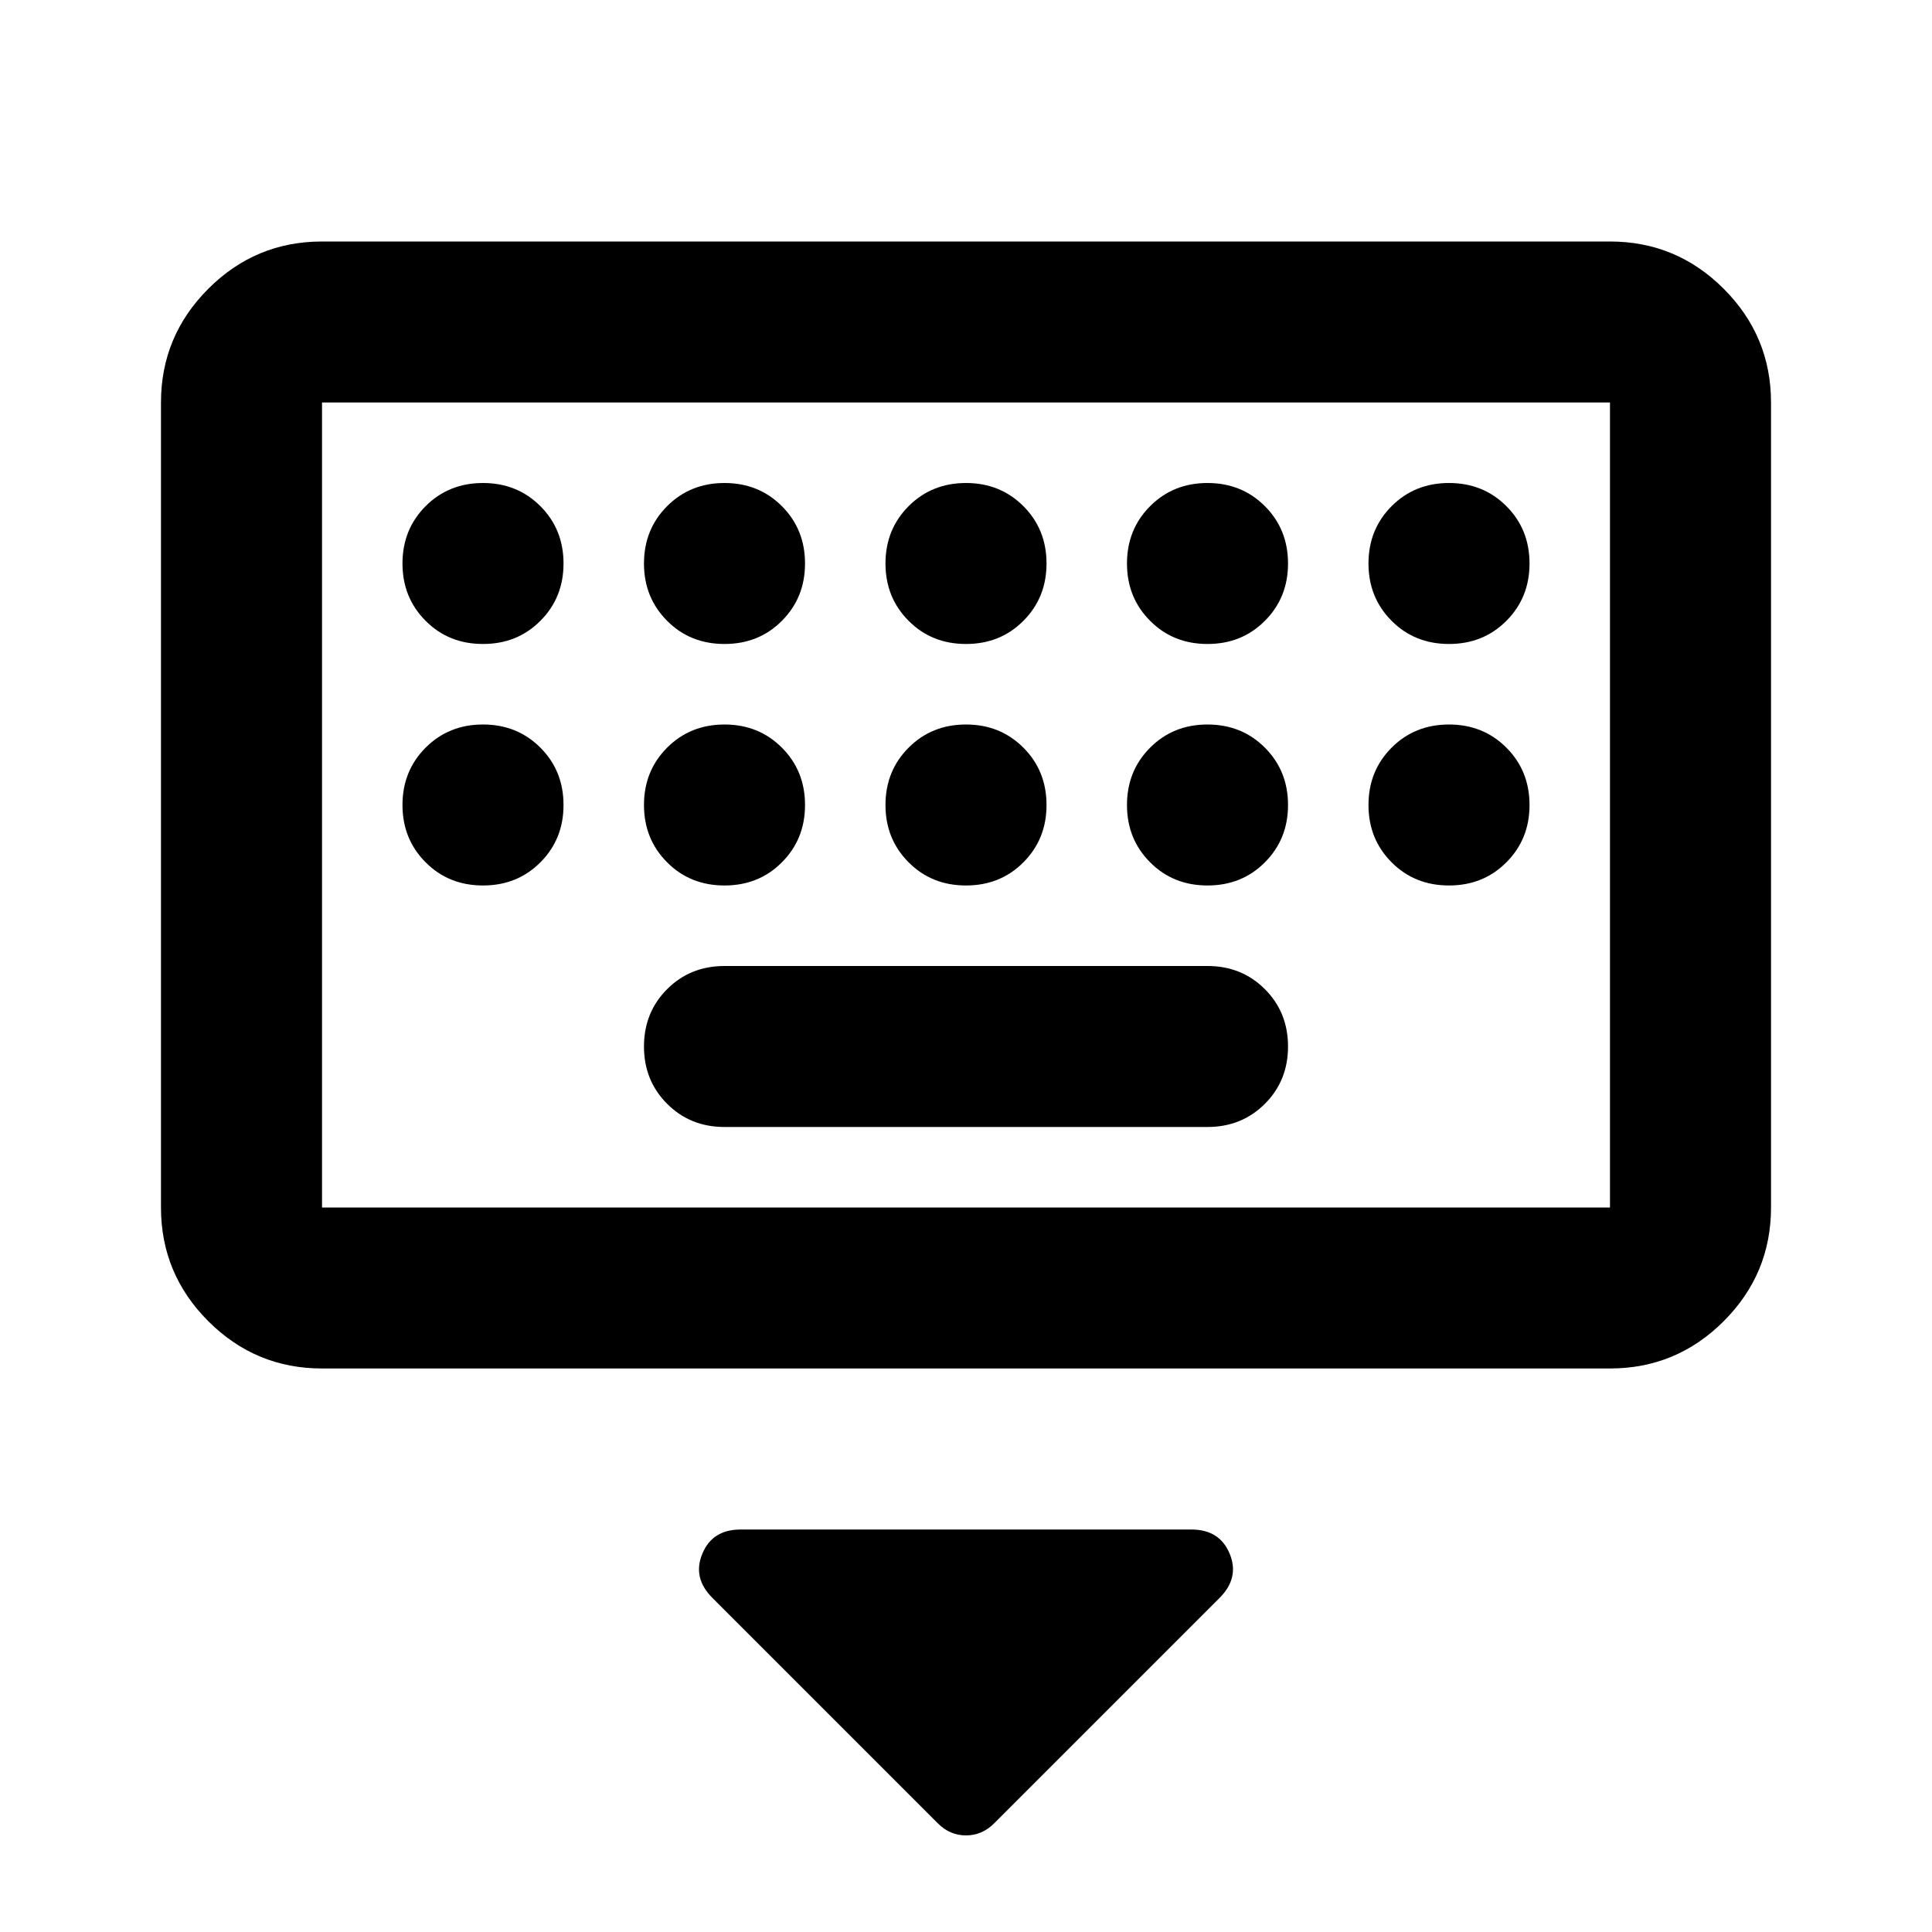 <svg width="28" height="28" viewBox="0 0 28 28" fill="none" xmlns="http://www.w3.org/2000/svg">
<path d="M13.592 26.425L10.325 23.158C10.13 22.964 10.082 22.75 10.179 22.517C10.276 22.283 10.461 22.167 10.733 22.167H17.267C17.539 22.167 17.724 22.283 17.821 22.517C17.918 22.75 17.869 22.964 17.675 23.158L14.408 26.425C14.292 26.542 14.155 26.6 14 26.6C13.844 26.6 13.708 26.542 13.592 26.425ZM4.667 19.833C4.025 19.833 3.476 19.605 3.019 19.148C2.562 18.691 2.333 18.142 2.333 17.5V5.833C2.333 5.192 2.562 4.642 3.019 4.185C3.476 3.728 4.025 3.5 4.667 3.5H23.333C23.975 3.5 24.524 3.728 24.981 4.185C25.438 4.642 25.667 5.192 25.667 5.833V17.5C25.667 18.142 25.438 18.691 24.981 19.148C24.524 19.605 23.975 19.833 23.333 19.833H4.667ZM4.667 17.5H23.333V5.833H4.667V17.5ZM10.5 16.333H17.5C17.831 16.333 18.108 16.221 18.331 15.998C18.555 15.774 18.667 15.497 18.667 15.167C18.667 14.836 18.555 14.559 18.331 14.335C18.108 14.112 17.831 14 17.5 14H10.5C10.169 14 9.892 14.112 9.669 14.335C9.445 14.559 9.333 14.836 9.333 15.167C9.333 15.497 9.445 15.774 9.669 15.998C9.892 16.221 10.169 16.333 10.5 16.333ZM7 9.333C7.331 9.333 7.608 9.222 7.831 8.998C8.055 8.774 8.167 8.497 8.167 8.167C8.167 7.836 8.055 7.559 7.831 7.335C7.608 7.112 7.331 7 7 7C6.669 7 6.392 7.112 6.169 7.335C5.945 7.559 5.833 7.836 5.833 8.167C5.833 8.497 5.945 8.774 6.169 8.998C6.392 9.222 6.669 9.333 7 9.333ZM10.5 9.333C10.831 9.333 11.108 9.222 11.331 8.998C11.555 8.774 11.667 8.497 11.667 8.167C11.667 7.836 11.555 7.559 11.331 7.335C11.108 7.112 10.831 7 10.5 7C10.169 7 9.892 7.112 9.669 7.335C9.445 7.559 9.333 7.836 9.333 8.167C9.333 8.497 9.445 8.774 9.669 8.998C9.892 9.222 10.169 9.333 10.5 9.333ZM14 9.333C14.331 9.333 14.608 9.222 14.831 8.998C15.055 8.774 15.167 8.497 15.167 8.167C15.167 7.836 15.055 7.559 14.831 7.335C14.608 7.112 14.331 7 14 7C13.669 7 13.392 7.112 13.169 7.335C12.945 7.559 12.833 7.836 12.833 8.167C12.833 8.497 12.945 8.774 13.169 8.998C13.392 9.222 13.669 9.333 14 9.333ZM17.5 9.333C17.831 9.333 18.108 9.222 18.331 8.998C18.555 8.774 18.667 8.497 18.667 8.167C18.667 7.836 18.555 7.559 18.331 7.335C18.108 7.112 17.831 7 17.5 7C17.169 7 16.892 7.112 16.669 7.335C16.445 7.559 16.333 7.836 16.333 8.167C16.333 8.497 16.445 8.774 16.669 8.998C16.892 9.222 17.169 9.333 17.5 9.333ZM21 9.333C21.331 9.333 21.608 9.222 21.831 8.998C22.055 8.774 22.167 8.497 22.167 8.167C22.167 7.836 22.055 7.559 21.831 7.335C21.608 7.112 21.331 7 21 7C20.669 7 20.392 7.112 20.169 7.335C19.945 7.559 19.833 7.836 19.833 8.167C19.833 8.497 19.945 8.774 20.169 8.998C20.392 9.222 20.669 9.333 21 9.333ZM7 12.833C7.331 12.833 7.608 12.722 7.831 12.498C8.055 12.274 8.167 11.997 8.167 11.667C8.167 11.336 8.055 11.059 7.831 10.835C7.608 10.612 7.331 10.5 7 10.5C6.669 10.5 6.392 10.612 6.169 10.835C5.945 11.059 5.833 11.336 5.833 11.667C5.833 11.997 5.945 12.274 6.169 12.498C6.392 12.722 6.669 12.833 7 12.833ZM10.5 12.833C10.831 12.833 11.108 12.722 11.331 12.498C11.555 12.274 11.667 11.997 11.667 11.667C11.667 11.336 11.555 11.059 11.331 10.835C11.108 10.612 10.831 10.5 10.5 10.5C10.169 10.5 9.892 10.612 9.669 10.835C9.445 11.059 9.333 11.336 9.333 11.667C9.333 11.997 9.445 12.274 9.669 12.498C9.892 12.722 10.169 12.833 10.5 12.833ZM14 12.833C14.331 12.833 14.608 12.722 14.831 12.498C15.055 12.274 15.167 11.997 15.167 11.667C15.167 11.336 15.055 11.059 14.831 10.835C14.608 10.612 14.331 10.5 14 10.5C13.669 10.5 13.392 10.612 13.169 10.835C12.945 11.059 12.833 11.336 12.833 11.667C12.833 11.997 12.945 12.274 13.169 12.498C13.392 12.722 13.669 12.833 14 12.833ZM17.5 12.833C17.831 12.833 18.108 12.722 18.331 12.498C18.555 12.274 18.667 11.997 18.667 11.667C18.667 11.336 18.555 11.059 18.331 10.835C18.108 10.612 17.831 10.5 17.5 10.5C17.169 10.5 16.892 10.612 16.669 10.835C16.445 11.059 16.333 11.336 16.333 11.667C16.333 11.997 16.445 12.274 16.669 12.498C16.892 12.722 17.169 12.833 17.5 12.833ZM21 12.833C21.331 12.833 21.608 12.722 21.831 12.498C22.055 12.274 22.167 11.997 22.167 11.667C22.167 11.336 22.055 11.059 21.831 10.835C21.608 10.612 21.331 10.5 21 10.5C20.669 10.5 20.392 10.612 20.169 10.835C19.945 11.059 19.833 11.336 19.833 11.667C19.833 11.997 19.945 12.274 20.169 12.498C20.392 12.722 20.669 12.833 21 12.833Z" fill="black"/>
</svg>
